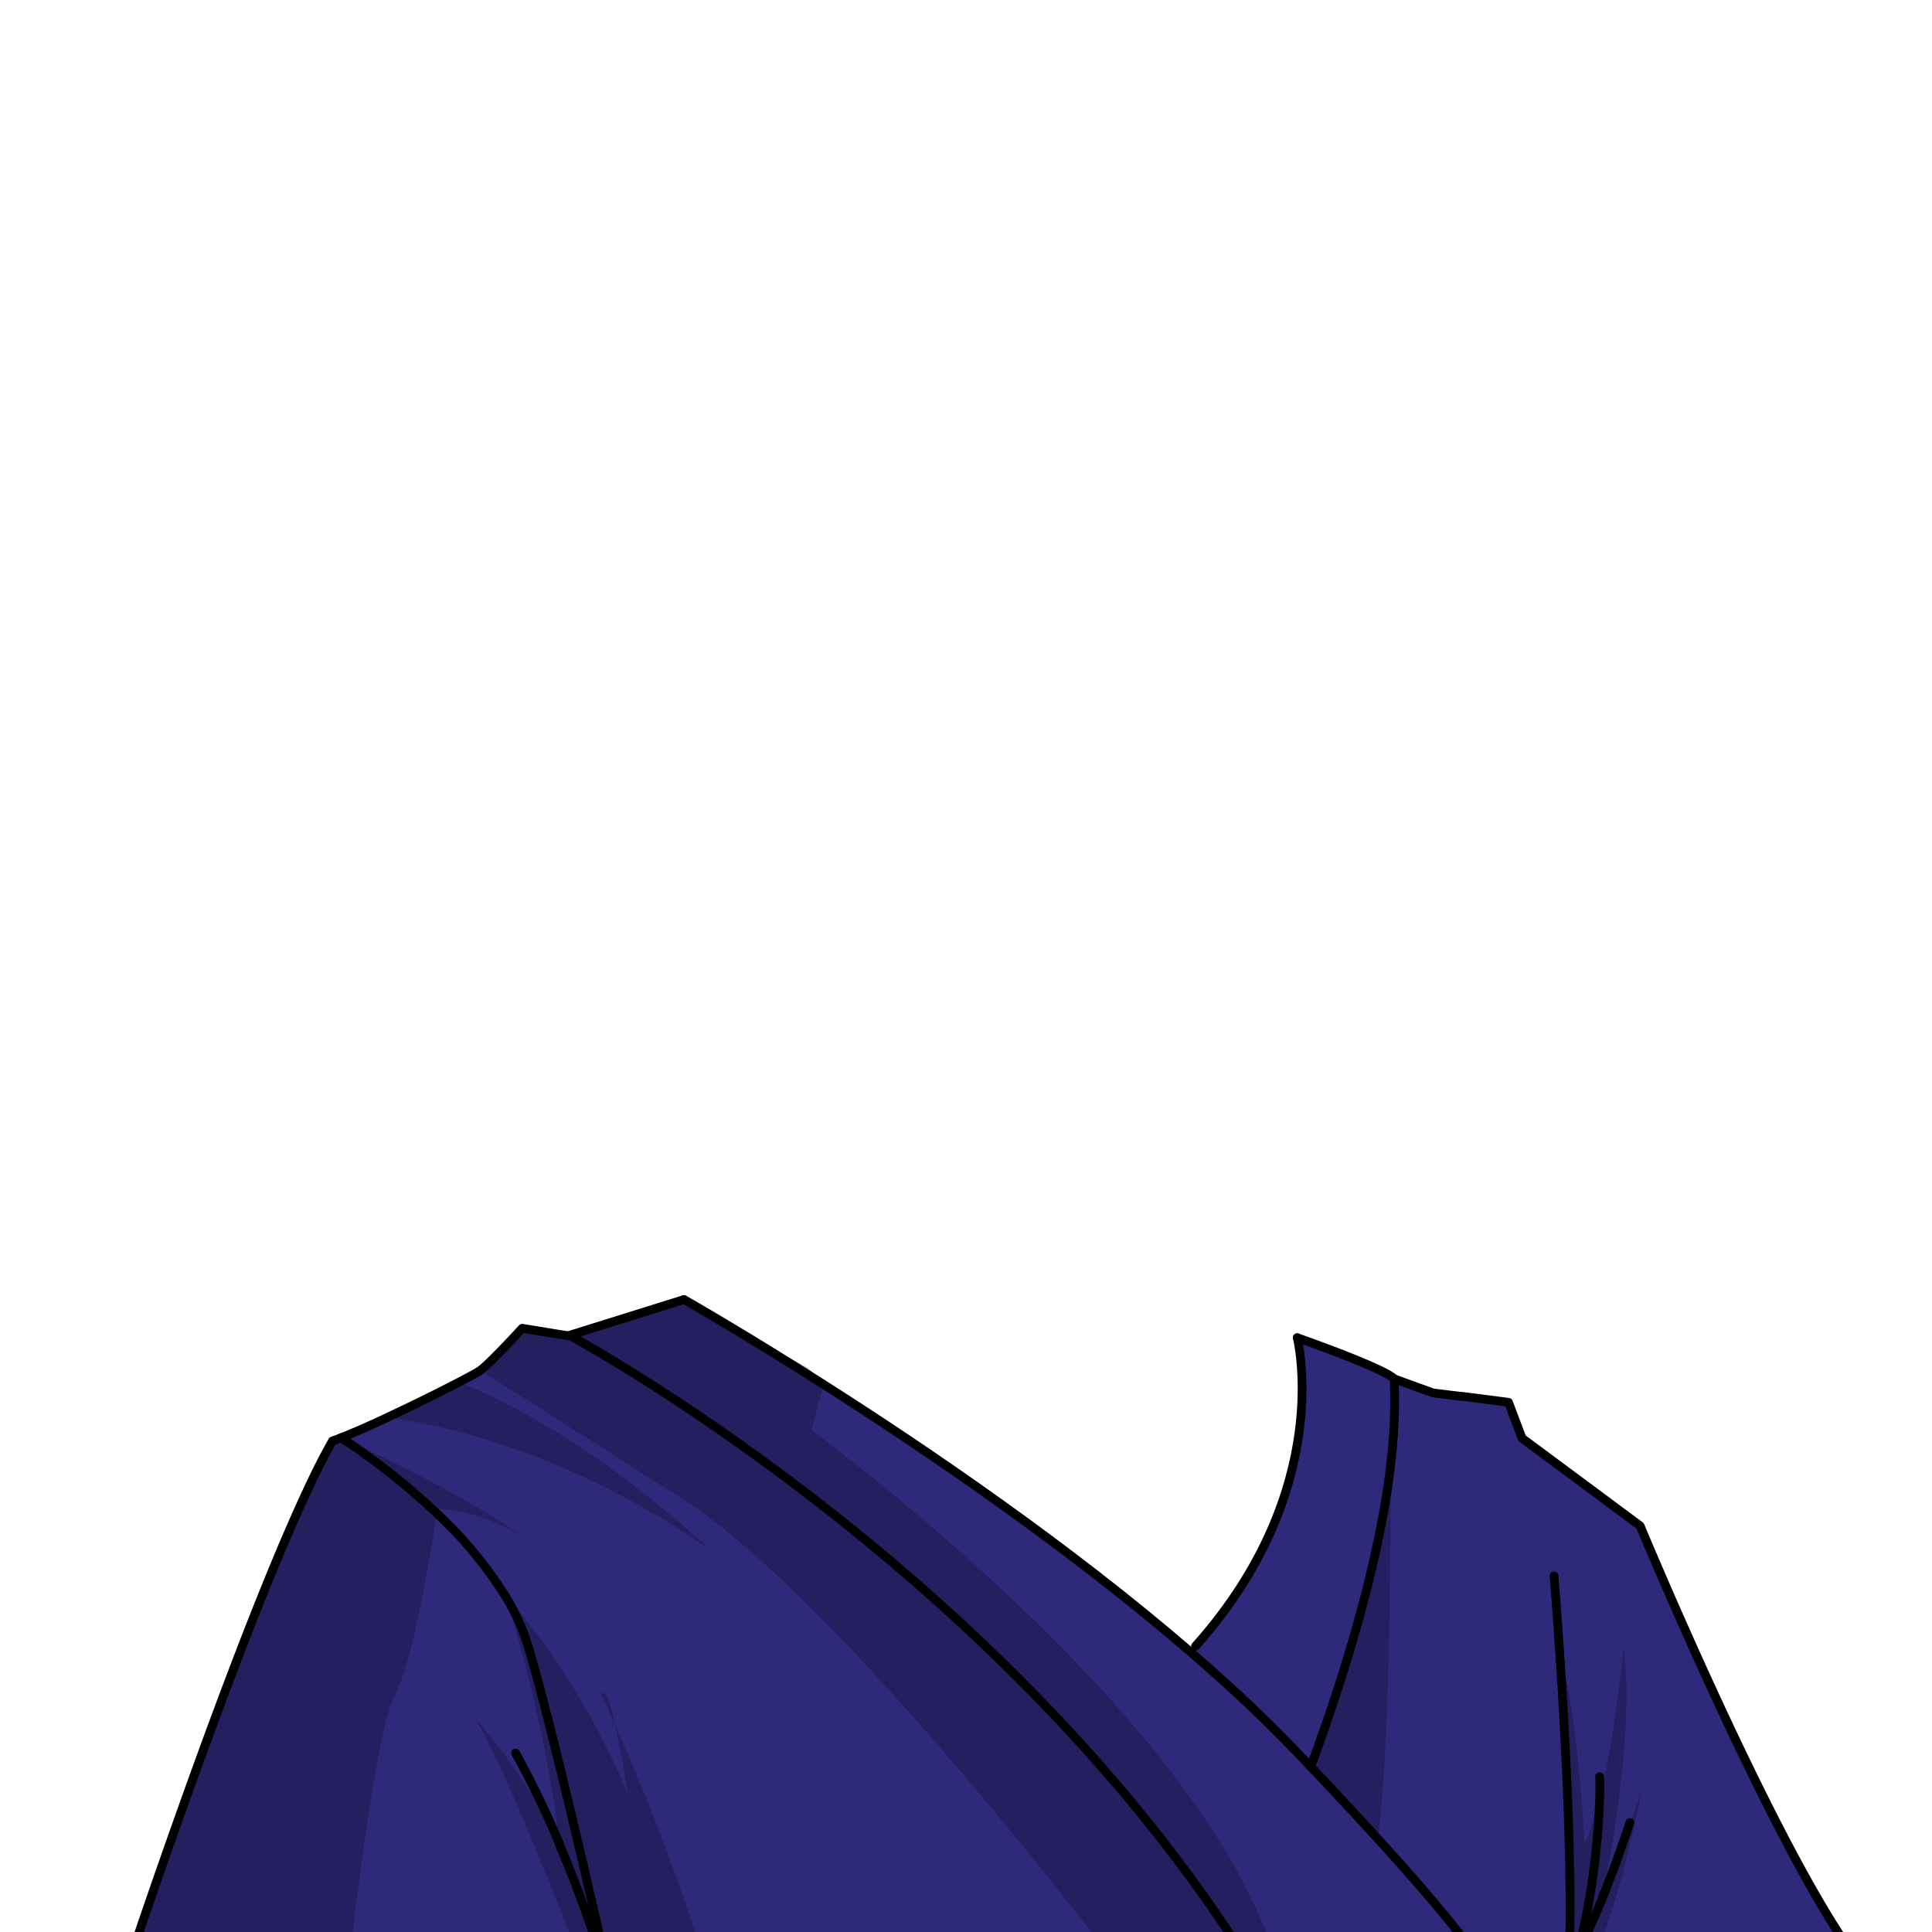 <svg xmlns="http://www.w3.org/2000/svg" viewBox="0 0 432 432">
  <defs>
    <style>.BUNTAI_PUMA_OUTFIT_PUMA_OUTFIT_6_cls-1{isolation:isolate;}.BUNTAI_PUMA_OUTFIT_PUMA_OUTFIT_6_cls-2{fill:#2e297a;}.BUNTAI_PUMA_OUTFIT_PUMA_OUTFIT_6_cls-3{fill:none;stroke:#000;stroke-linecap:round;stroke-linejoin:round;stroke-width:1.96px;}.BUNTAI_PUMA_OUTFIT_PUMA_OUTFIT_6_cls-4{opacity:0.22;mix-blend-mode:multiply;}</style>
  </defs>
  <g class="BUNTAI_PUMA_OUTFIT_PUMA_OUTFIT_6_cls-1">
    <g id="outfit">
      <path class="BUNTAI_PUMA_OUTFIT_PUMA_OUTFIT_6_cls-2" d="M135.25,437.87H29.15s.22-.67.65-1.91c.13-.42.3-.91.49-1.46l.26-.77c.6-1.8,1.4-4.14,2.35-6.91.1-.27.19-.55.29-.83,3.3-9.61,8.35-24,14-39.35l.14-.38c1.15-3.1,2.32-6.24,3.5-9.38.11-.28.21-.57.33-.86,6.74-17.87,14-35.73,19.89-47.61.38-.77.76-1.5,1.13-2.21l0,0q1.11-2.13,2.14-3.93l0-.05.36-.13c.48-.17,1-.36,1.5-.57h0l0,0a151,151,0,0,1,21.36,16.89,91.55,91.55,0,0,1,15.7,19.08h0a48.38,48.38,0,0,1,4.53,10c3.94,12.61,11.48,44.69,16.92,68.51C135,436.6,135.11,437.24,135.25,437.87Z" />
      <path class="BUNTAI_PUMA_OUTFIT_PUMA_OUTFIT_6_cls-2" d="M277.34,436v1.87H135.25c-.14-.63-.29-1.27-.44-1.91-5.44-23.82-13-55.9-16.92-68.51a48.38,48.38,0,0,0-4.53-10h0a91.55,91.55,0,0,0-15.7-19.08c-.77-.74-1.54-1.45-2.31-2.15l-.7-.63c-.61-.55-1.22-1.09-1.82-1.61l-.8-.69c-1.94-1.66-3.8-3.17-5.53-4.51l-.83-.65-.34-.26-1.62-1.22-1.16-.86L81.49,325c-1.14-.82-2.13-1.51-2.93-2.05l-.47-.32-.52-.34-.31-.21-.12-.08-.4-.26-.45-.29,0,0c3-1.16,6.59-2.77,10.33-4.51h0l.24-.12.25-.12.31-.15c5.36-2.5,10.86-5.24,14.75-7.26l.34-.17h0l0,0c2.52-1.31,4.3-2.28,4.83-2.64,1.84-1.22,7.78-7.62,9.24-9.2l.23-.25.07-.08,0,0,10.36,1.69S221.21,348.86,277.34,436Z" />
      <path class="BUNTAI_PUMA_OUTFIT_PUMA_OUTFIT_6_cls-2" d="M415,437.87h-84.7c-.36-.56-.8-1.19-1.31-1.91-.27-.38-.56-.79-.88-1.22-1.14-1.54-2.59-3.41-4.41-5.65-3.58-4.38-8.61-10.22-15.69-18-.75-.81-1.47-1.59-2.14-2.33s-1.37-1.49-2.08-2.26l-2.87-3.09-1.67-1.78,0-.05q-2.91-3.1-6.18-6.53c6.31-17,20.28-57.69,18.69-86.75l4.05,1.47,4.08,1.48.55.2,5.95.74.3,0,2.92.36,7.71,1,2.74,7.25.3.79,2.2,1.63,5.91,4.38,17.84,13.24v0l.44.32s1.54,3.7,4.12,9.7l.32.72c2.48,5.77,5.88,13.51,9.78,22.08,0,.1.08.19.13.29,1.5,3.3,3.08,6.71,4.7,10.19a2.39,2.39,0,0,1,.13.28c8.93,19,19.39,39.72,27.71,51.51C414.1,436.63,414.56,437.26,415,437.87Z" />
      <path class="BUNTAI_PUMA_OUTFIT_PUMA_OUTFIT_6_cls-2" d="M330.32,437.87h-53V436c-56.13-87.14-150-137.41-150-137.41l1.15-.36,1.71-.53,22.74-7.11h0c.25.14,3.49,2,8.9,5.22l.19.11.62.38.08.05c5.4,3.23,12.76,7.72,21.36,13.2l.11.07c23,14.64,54.77,36.28,82,59.78,6.34,5.47,12.44,11,18.12,16.66l1.87,1.87q1.77,1.77,3.48,3.56l.52.54,2.56,2.69c.11.11.22.22.31.33q3.27,3.44,6.18,6.53l0,.05,1.67,1.78,2.87,3.09.4.44,1.68,1.82c.67.74,1.39,1.52,2.14,2.33,7.08,7.77,12.11,13.61,15.69,18,1.82,2.24,3.27,4.11,4.41,5.65.32.43.61.84.88,1.22C329.52,436.68,330,437.31,330.32,437.87Z" />
      <path class="BUNTAI_PUMA_OUTFIT_PUMA_OUTFIT_6_cls-2" d="M267.42,368c31.25-35.05,22.65-68.85,22.65-68.85s19.29,6.74,21.67,9.19c1.59,29.06-12.38,69.72-18.69,86.75-.09-.11-.2-.22-.31-.33L290.18,392l-.52-.54q-1.71-1.78-3.48-3.56l-1.87-1.87c-5.68-5.62-11.78-11.19-18.12-16.66l1.13-1.32Z" />
      <path class="BUNTAI_PUMA_OUTFIT_PUMA_OUTFIT_6_cls-3" d="M290.07,299.12s8.6,33.8-22.65,68.85l-.1.12" />
      <path class="BUNTAI_PUMA_OUTFIT_PUMA_OUTFIT_6_cls-3" d="M330.32,437.87c-.36-.56-.8-1.19-1.31-1.91-.27-.38-.56-.79-.88-1.22-1.14-1.54-2.59-3.41-4.41-5.65-3.58-4.38-8.61-10.22-15.69-18-.75-.81-1.47-1.59-2.14-2.33s-1.37-1.49-2.08-2.26l-2.87-3.09-1.67-1.78,0-.05q-2.91-3.1-6.18-6.53c-.09-.11-.2-.22-.31-.33L290.18,392l-.52-.54q-1.71-1.78-3.48-3.56l-1.87-1.87c-5.68-5.62-11.78-11.19-18.12-16.66-27.22-23.5-59-45.14-82-59.78l-.11-.07c-8.6-5.48-16-10-21.36-13.2l-.08-.05-.62-.38-.11-.06c-5.46-3.26-8.73-5.13-9-5.27h0" />
      <path class="BUNTAI_PUMA_OUTFIT_PUMA_OUTFIT_6_cls-3" d="M152.92,290.59l-25.6,8s93.89,50.27,150,137.41" />
      <path class="BUNTAI_PUMA_OUTFIT_PUMA_OUTFIT_6_cls-3" d="M290.07,299.12s19.29,6.74,21.67,9.19a113.67,113.67,0,0,1-.83,19.42l0,.23c-.44,3.65-1,7.35-1.7,11.06-4,21.62-11.45,43.32-15.78,55.08-.07.18-.1.28-.1.28-.08.23-.17.46-.25.68" />
      <path class="BUNTAI_PUMA_OUTFIT_PUMA_OUTFIT_6_cls-3" d="M311.74,308.31l4.05,1.47,4.08,1.48.55.2,5.95.74.3,0,2.92.36,7.71,1,2.74,7.25.3.79,2.2,1.63,5.91,4.38,17.84,13.24v0l.44.32s1.54,3.7,4.12,9.7l.32.72c2.48,5.77,5.88,13.51,9.78,22.08,0,.1.08.19.13.29,1.5,3.3,3.08,6.71,4.7,10.19a2.39,2.39,0,0,1,.13.28c8.93,19,19.39,39.72,27.71,51.51.47.67.93,1.3,1.39,1.91H29.15s.22-.67.65-1.91c.13-.42.3-.91.49-1.46l.26-.77c.6-1.8,1.4-4.14,2.35-6.91.1-.27.19-.55.29-.83,3.3-9.61,8.35-24,14-39.35l.14-.38c1.15-3.1,2.32-6.24,3.5-9.38.11-.28.21-.57.33-.86,6.74-17.87,14-35.73,19.89-47.61.38-.77.76-1.49,1.13-2.2,0,0,0,0,0,0q1.11-2.13,2.14-3.93l0-.05.36-.13c.48-.17,1-.36,1.5-.57h0c3-1.16,6.59-2.77,10.33-4.51h0l.24-.12.25-.12.31-.15c5.36-2.5,10.86-5.24,14.75-7.26l.34-.17h0l0,0c2.52-1.31,4.3-2.28,4.83-2.64,1.84-1.22,7.78-7.62,9.24-9.2l.23-.25.07-.08,0,0,10.36,1.69" />
      <path class="BUNTAI_PUMA_OUTFIT_PUMA_OUTFIT_6_cls-3" d="M357.69,397.27s.09,1.68,0,4.74a165,165,0,0,1-4.37,32.66q-.13.65-.3,1.29c-.15.63-.3,1.27-.47,1.91" />
      <path class="BUNTAI_PUMA_OUTFIT_PUMA_OUTFIT_6_cls-3" d="M350.91,437.87c0-.62.06-1.26.08-1.91,0-.42,0-.85,0-1.29,0-.12,0-.24,0-.36.12-4.81.12-10.13,0-15.69,0-1.25-.05-2.51-.07-3.78l-.06-2.35c0-.79-.05-1.58-.07-2.37,0-.24,0-.49,0-.74-.27-8.7-.69-17.59-1.16-25.68,0-.3,0-.61-.05-.91q-.07-1.31-.15-2.58t-.15-2.52l-.12-1.91c-.07-1.08-.13-2-.18-2.81,0-.42-.05-.83-.08-1.24-.06-1-.1-1.46-.1-1.46-.71-10.65-1.31-17.87-1.31-17.87" />
      <path class="BUNTAI_PUMA_OUTFIT_PUMA_OUTFIT_6_cls-3" d="M364.45,407.52S358.62,425.57,353,436" />
      <path class="BUNTAI_PUMA_OUTFIT_PUMA_OUTFIT_6_cls-3" d="M76.26,321.47a151.35,151.35,0,0,1,21.39,16.91,91.55,91.55,0,0,1,15.7,19.08h0a48.38,48.38,0,0,1,4.53,10c3.94,12.61,11.48,44.69,16.92,68.51.15.64.3,1.28.44,1.91" />
      <path class="BUNTAI_PUMA_OUTFIT_PUMA_OUTFIT_6_cls-3" d="M115.29,392a211.27,211.27,0,0,1,9.77,20.2l0,.09a.36.36,0,0,0,0,.09c2.83,6.64,5.92,14.63,8.78,23.55.19.63.39,1.27.59,1.91" />
      <g class="BUNTAI_PUMA_OUTFIT_PUMA_OUTFIT_6_cls-4">
        <path d="M137.59,385.64c-1.91-4.08-3.12-6.54-3.12-6.54S135.25,375.6,137.59,385.64Z" />
        <path d="M157.31,437.87H129.65c-5-12.14-16.89-43.2-23.61-53.89a130.66,130.66,0,0,1,19,28.25l0,.09a.36.36,0,0,0,0,.09h0s-1.69-21.61-11.8-55h0c.45.44,14.79,14.63,27.17,43.76-1.18-7.21-2.15-12.18-2.94-15.59A479.42,479.42,0,0,1,157.31,437.87Z" />
        <path d="M285.14,437.87H248.53c-7.38-9.69-62.47-81.32-96.11-102.81-36.12-23.07-45-28.61-45-28.61l9.54-9.53,0,0,11.51,1.33,1.71-.53,22.19-6.93,9.47,5.05.19.11,18.81,10,3.36,3.67s-2.66,9.61-2.74,10.05S268,382.23,285.14,437.87Z" />
        <path d="M102.53,309.12s24.07,7.94,56.17,37.3C119.16,319.16,86.16,317.17,86.59,317S102.53,309.12,102.53,309.12Z" />
        <path d="M76.26,321.47s26.41,11.72,40.86,22.33c-11.07-6.88-19.34-6.3-19.34-6.3S93.12,370,88.4,378.75,78.24,437.5,78.24,437.5H30.29s14.88-46.73,26.3-74.75,17.65-41,17.65-41Z" />
        <path d="M310.91,327.68S311.3,390,308,411.1c-11.1-12-14.73-16.72-14.73-16.72S308.69,351.06,310.91,327.68Z" />
        <path d="M348.87,370.27s2.94,45.27,2.16,67.4h5.85a237.75,237.75,0,0,0,10.14-37c-4,11-8.28,21.11-8.28,21.11s7.06-33.35,4.29-53.21c-3.7,35.36-8.71,43.63-8.71,43.63S352.74,382.65,348.87,370.27Z" />
      </g>
    </g>
  </g>
</svg>